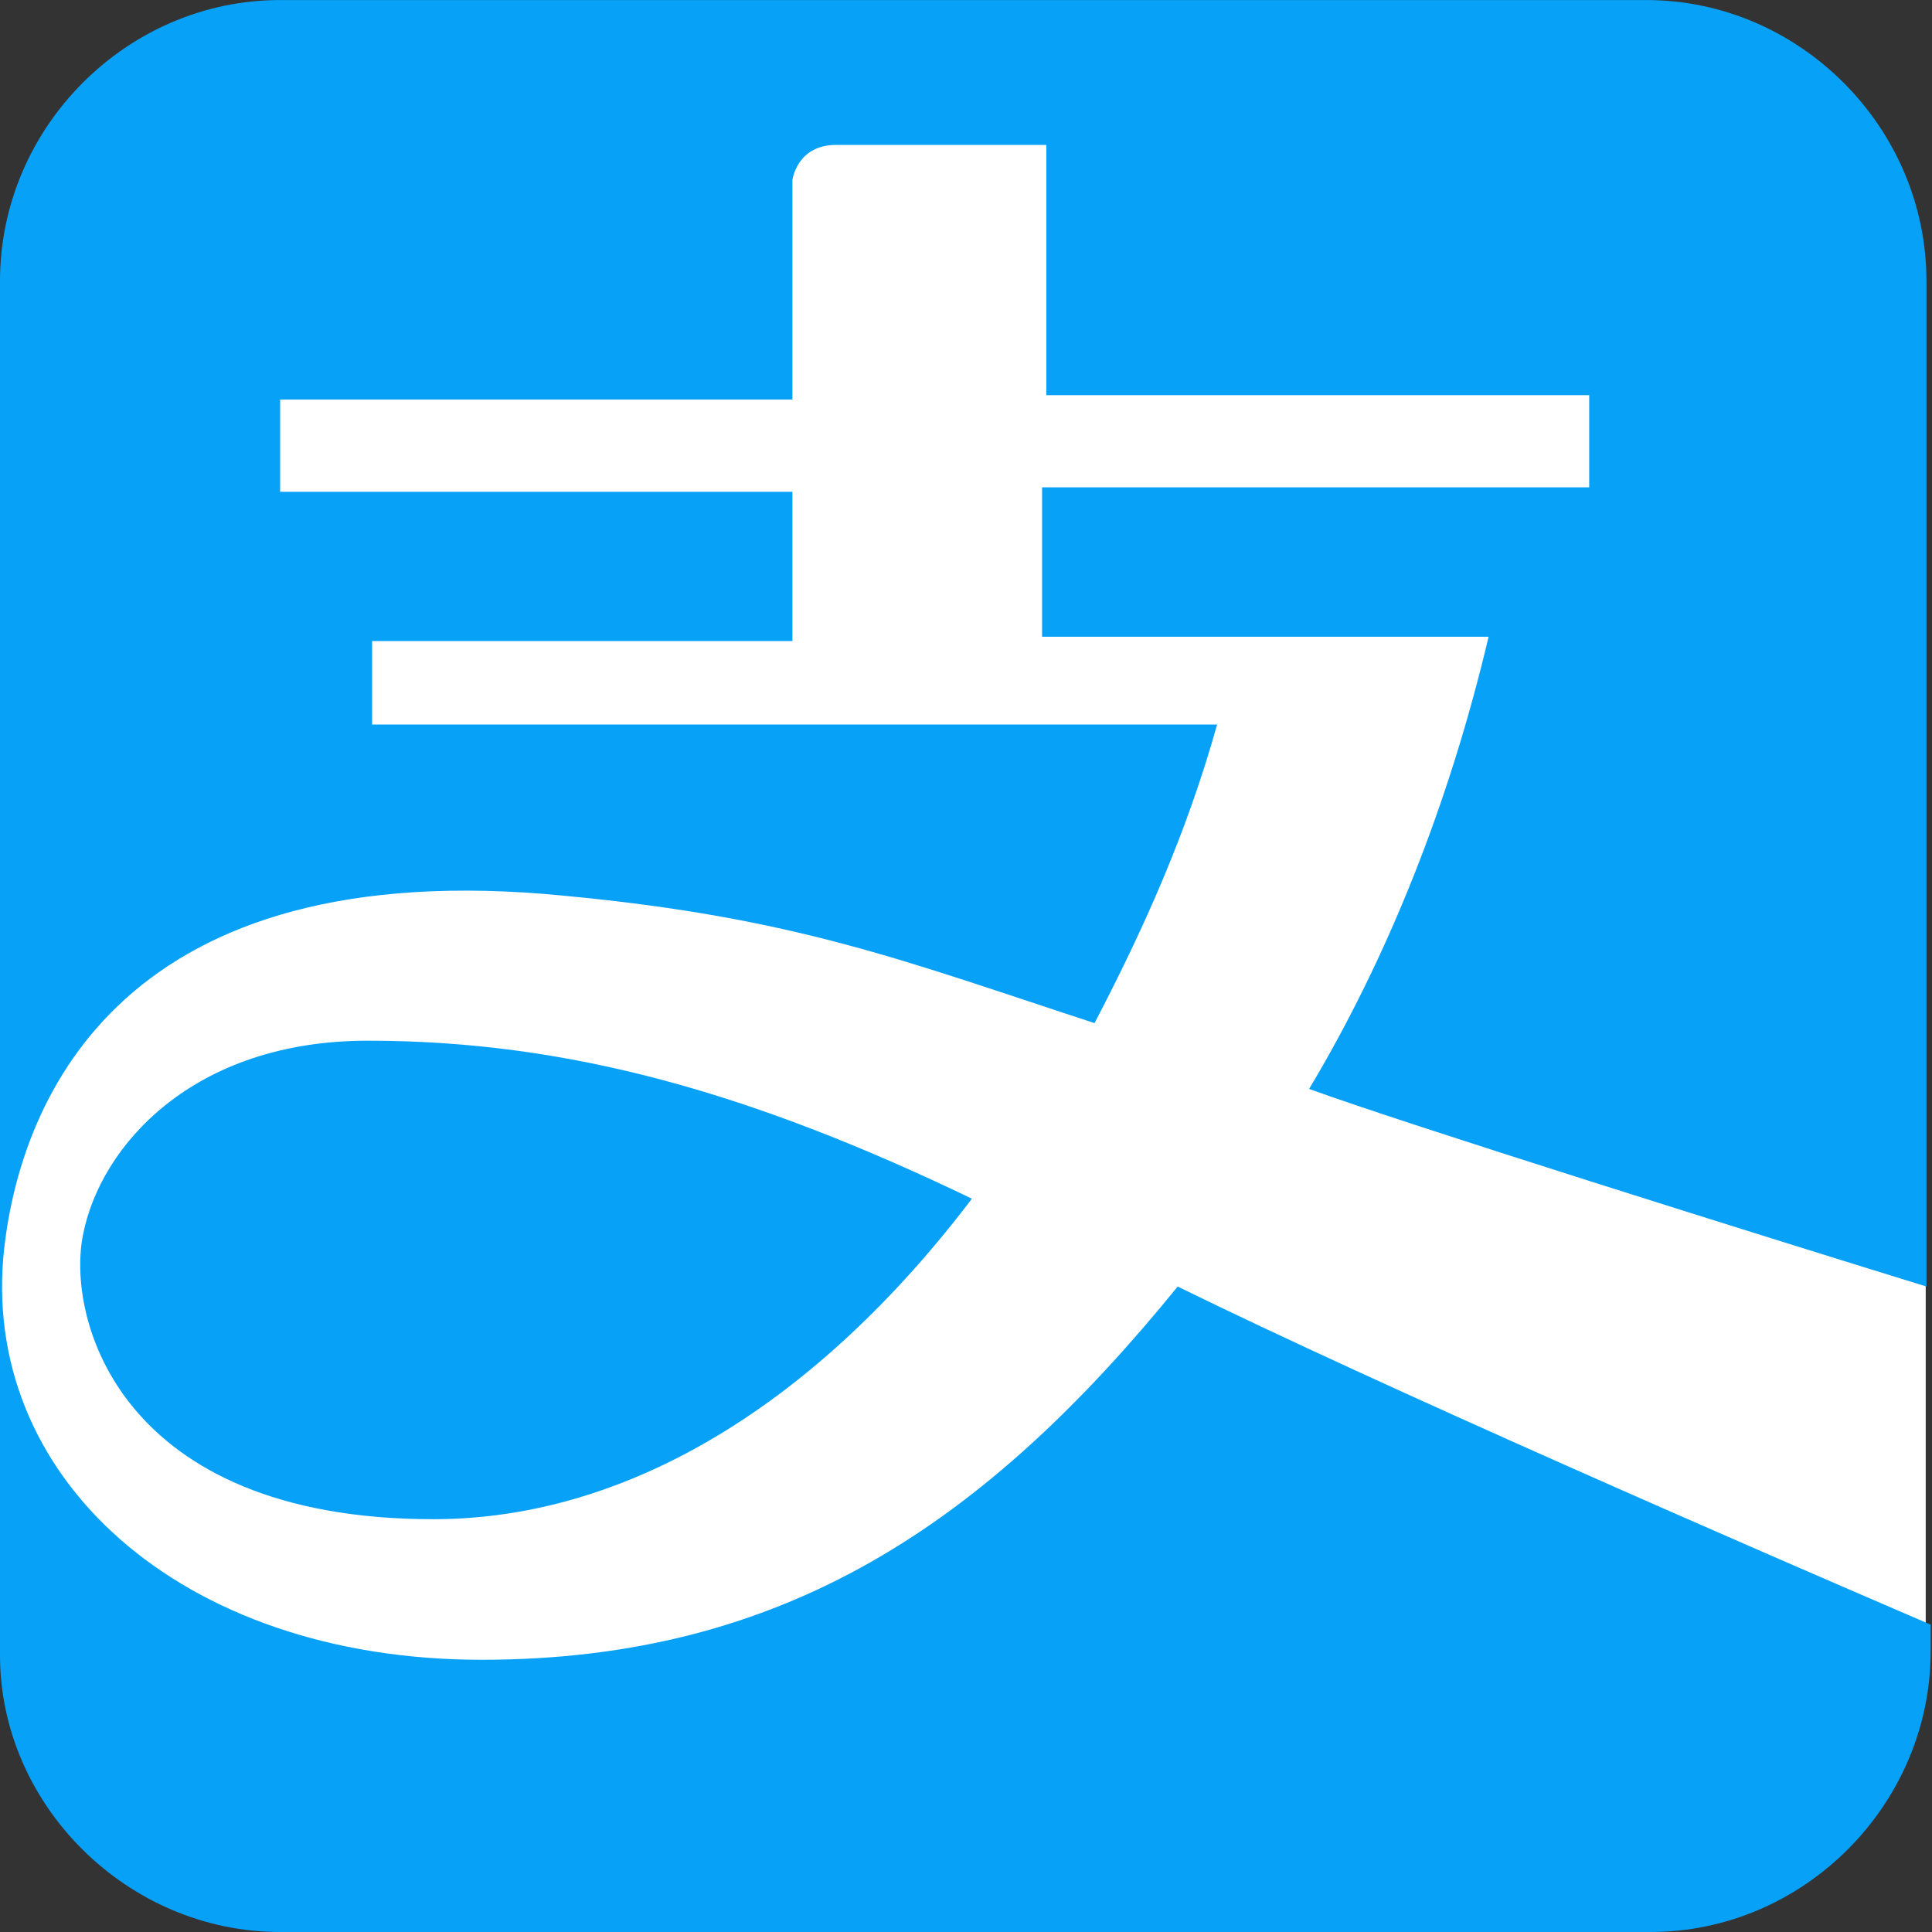 <?xml version="1.0" encoding="UTF-8"?>
<svg width="80px" height="80px" viewBox="0 0 80 80" version="1.1" xmlns="http://www.w3.org/2000/svg" xmlns:xlink="http://www.w3.org/1999/xlink">
    <rect x="0" y="0" width="80" height="80" fill="#333333" stroke="none"/>
    <!-- Generator: Sketch 60 (88103) - https://sketch.com -->
    <title>支付宝 (2) (1)</title>
    <desc>Created with Sketch.</desc>
    <g id="充值" stroke="none" stroke-width="1" fill="none" fill-rule="evenodd">
        <g id="畅想支付" transform="translate(-839, -653)">
            <g id="支付宝-(2)-(1)" transform="translate(839, 653)">
                <path d="M8,5 L71.74,5 C76.158,5 79.74,8.582 79.74,13 L79.74,68 C79.74,72.418 76.158,76 71.74,76 L8,76 C3.582,76 5.41083001e-16,72.418 0,68 L0,13 C-5.41083001e-16,8.582 3.582,5 8,5 Z" id="矩形" fill="#FFFFFF"></path>
                <path d="M3.445,51.093 C2.72,54.542 4.895,62.907 17.945,62.907 C26.105,62.907 33.9,58 40.245,49.635 C31.18,45.275 23.567,43.093 15.227,43.093 C7.978,43.093 4.17,47.453 3.445,51.093 L3.445,51.093 Z" id="路径" fill="#08A1F8" fill-rule="nonzero"></path>
                <path d="M19.942,68.728 C7.433,68.728 -0.907,61.09 0.18,51.635 C0.905,45.455 5.075,35.275 23.387,37.093 C32.995,38 37.525,39.818 45.322,42.365 C47.315,38.545 49.13,34.545 50.398,30 L15.408,30 L15.408,26.545 L32.812,26.545 L32.812,20.365 L11.6,20.365 L11.6,16.545 L32.812,16.545 L32.812,7.455 C32.812,7.455 32.992,6 34.625,6 L43.325,6 L43.325,16.363 L65.805,16.363 L65.805,20.18 L43.15,20.18 L43.15,26.365 L61.64,26.365 C60.008,33.273 57.47,39.635 54.208,45.09 C58.195,46.545 72.698,51.09 79.77,53.273 L79.77,11.637 C79.77,5.275 74.513,0.002 68.168,0.002 L11.6,0.002 C5.26,1.95893649e-15 0,5.272 0,11.637 L0,68.545 C0,74.725 5.258,80 11.6,80 L68.345,80 C74.69,80 79.945,74.728 79.945,68.362 L79.945,67.272 C72.332,64 57.288,57.455 48.765,53.273 C40.79,63.093 32.45,68.728 19.94,68.728 L19.942,68.728 Z" id="路径" fill="#08A1F8" fill-rule="nonzero"></path>
            </g>
        </g>
    </g>
</svg>
